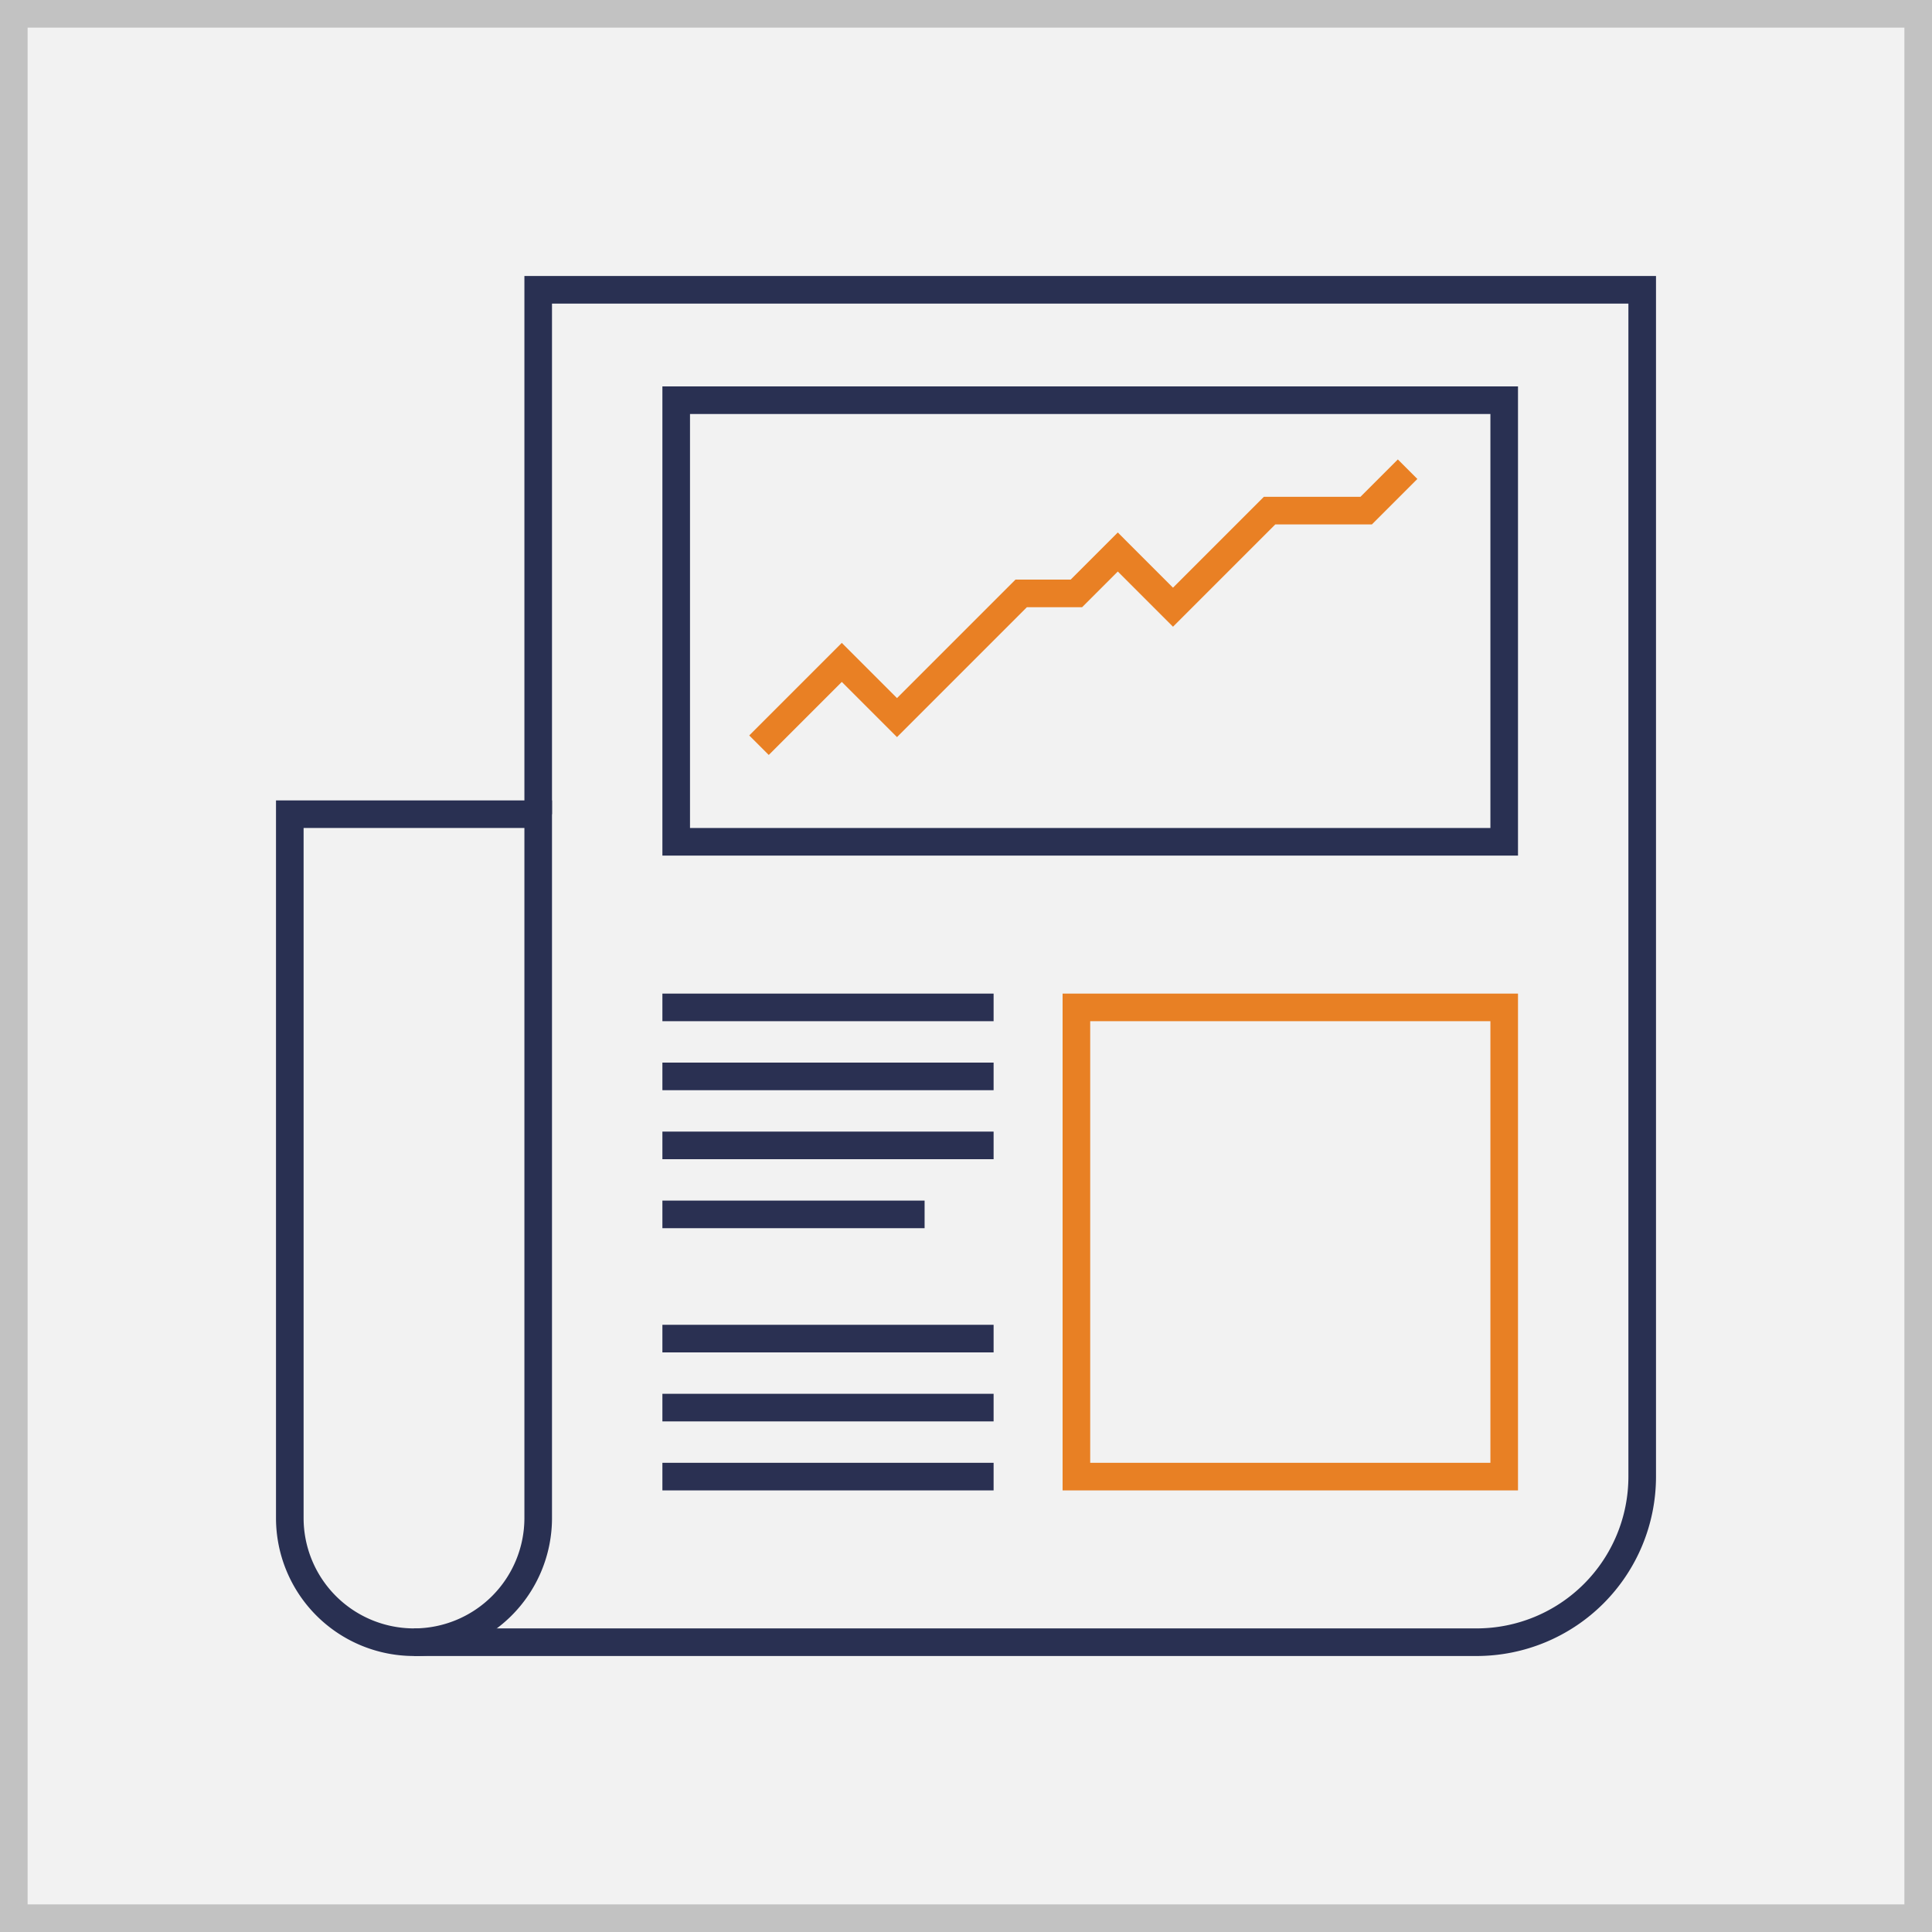 <svg id="Layer_1" data-name="Layer 1" xmlns="http://www.w3.org/2000/svg" viewBox="0 0 140 140"><rect x="0" y="0" width="140" height="140" fill="#808080" stroke="none"/><defs><style>.cls-1{fill:#f2f2f2;}.cls-2{fill:#c2c2c2;}.cls-3,.cls-4,.cls-6{fill:none;stroke-miterlimit:10;stroke-width:2px;}.cls-3{stroke:#293052;}.cls-4{stroke:#e88024;}.cls-5{fill:#2a3052;}.cls-6{stroke:#e98024;}</style></defs><title>mtm_icon</title><rect class="cls-1" x="1" y="1" width="138" height="138"/><path class="cls-2" d="M138,2V138H2V2H138m2-2H0V140H140V0Z"/><path class="cls-3" d="M30,119h77a12,12,0,0,0,12-12V21H39V59"/><rect class="cls-3" x="49" y="29" width="60" height="32"/><rect class="cls-4" x="78" y="73" width="31" height="34"/><path class="cls-3" d="M21,59H39a0,0,0,0,1,0,0v51a9,9,0,0,1-9,9h0a9,9,0,0,1-9-9V59A0,0,0,0,1,21,59Z"/><rect class="cls-5" x="48" y="72" width="24" height="2"/><rect class="cls-5" x="48" y="77" width="24" height="2"/><rect class="cls-5" x="48" y="82" width="24" height="2"/><rect class="cls-5" x="48" y="87" width="19" height="2"/><rect class="cls-5" x="48" y="96" width="24" height="2"/><rect class="cls-5" x="48" y="101" width="24" height="2"/><rect class="cls-5" x="48" y="106" width="24" height="2"/><polyline class="cls-6" points="55 54 61 48 65 52 74 43 78 43 81 40 85 44 92 37 99 37 102 34"/></svg>